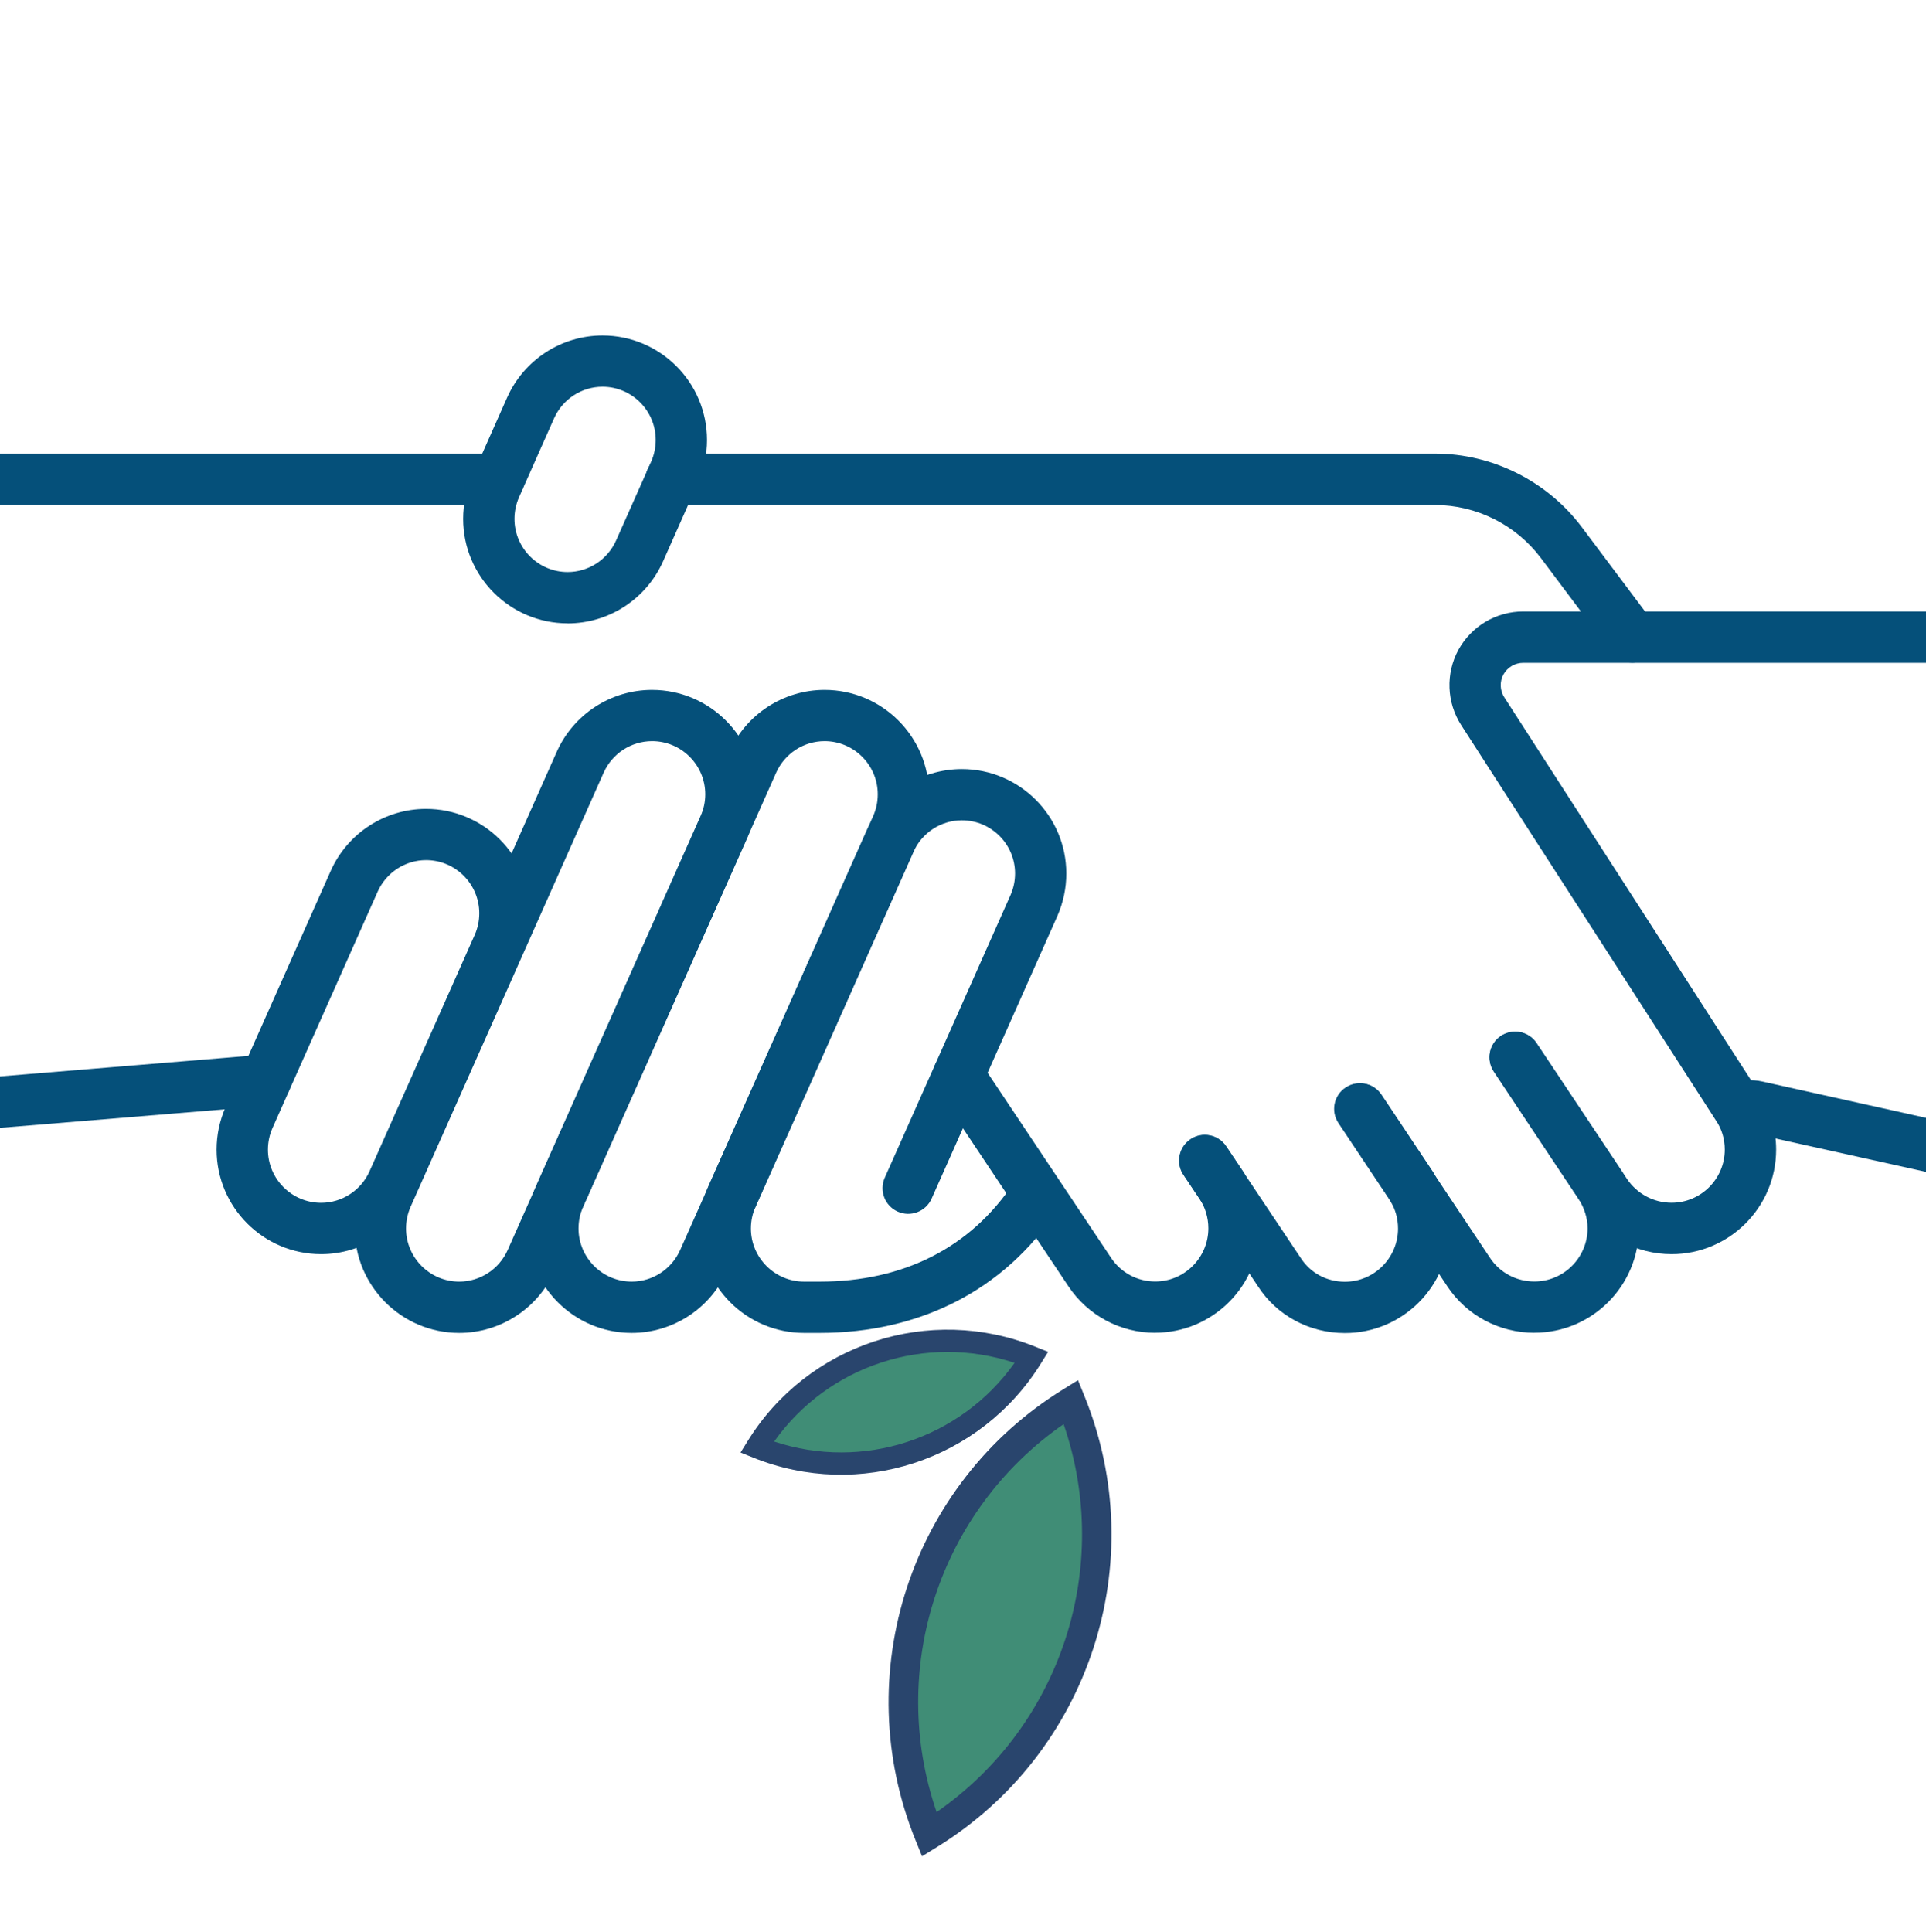 <?xml version="1.0" encoding="UTF-8"?>
<svg id="Layer_1" data-name="Layer 1" xmlns="http://www.w3.org/2000/svg" width="108.72mm" height="109.08mm" viewBox="0 0 308.18 309.2">
  <path d="M267.47,200.69c-5.61,0-10.82-2.78-13.94-7.44l-.93-1.38-13.57-20.4c-1.25-1.89-.74-4.44,1.14-5.69,1.89-1.25,4.44-.74,5.69,1.14l14.48,21.74c1.61,2.39,4.27,3.81,7.13,3.81,4.69,0,8.51-3.82,8.51-8.51,0-1.7-.49-3.32-1.42-4.67l-40.75-63.25c-2.33-3.62-2.51-8.23-.46-12.03,2.09-3.81,6.06-6.16,10.37-6.16h142.67c2.27,0,4.11,1.84,4.11,4.11s-1.84,4.11-4.11,4.11H243.72c-1.31,0-2.52,.72-3.16,1.87-.62,1.14-.57,2.56,.15,3.66l40.69,63.15c1.81,2.63,2.8,5.85,2.8,9.22,0,9.22-7.5,16.72-16.72,16.72Z" fill="#05507a"/>
  <path d="M245.53,213.28c-5.65,0-10.87-2.79-13.96-7.46l-17.4-26.1c-1.26-1.89-.75-4.44,1.14-5.69,1.89-1.26,4.43-.75,5.69,1.14l17.41,26.11c1.57,2.38,4.23,3.79,7.11,3.79,4.69,0,8.51-3.82,8.51-8.51,0-1.63-.51-3.27-1.48-4.76l-13.53-20.34c-1.25-1.89-.74-4.44,1.14-5.69,1.89-1.25,4.44-.74,5.69,1.14l13.56,20.37c1.86,2.86,2.83,6.05,2.83,9.27,0,9.22-7.5,16.72-16.72,16.72Z" fill="#05507a"/>
  <path d="M215.19,213.32c-5.7,0-10.9-2.81-13.92-7.5l-11.88-17.78c-1.27-1.88-.77-4.43,1.11-5.7,1.88-1.27,4.44-.77,5.7,1.11l11.94,17.87c1.54,2.39,4.16,3.79,7.05,3.79,4.69,0,8.51-3.82,8.51-8.51,0-1.55-.41-3.05-1.18-4.32-.08-.14-.16-.28-.22-.43h0l-8.06-12.11c-1.26-1.89-.75-4.44,1.14-5.69,1.89-1.26,4.44-.75,5.69,1.14l8.08,12.12c.04,.06,.07,.11,.11,.17,.13,.2,.31,.48,.48,.84,1.43,2.49,2.19,5.34,2.19,8.28,0,9.22-7.5,16.72-16.72,16.72Zm6.91-21.98h0Z" fill="#05507a"/>
  <path d="M184.84,213.28c-5.59,0-10.78-2.78-13.89-7.45l-21-31.47c-1.26-1.89-.75-4.44,1.14-5.69,1.89-1.26,4.44-.75,5.69,1.14l21,31.47c1.58,2.38,4.22,3.79,7.06,3.79,4.69,0,8.51-3.82,8.51-8.51,0-1.68-.49-3.33-1.42-4.76l-2.56-3.8c-1.27-1.88-.77-4.43,1.11-5.7,1.88-1.27,4.43-.77,5.7,1.11l2.59,3.85c1.83,2.82,2.78,6.01,2.78,9.29,0,9.22-7.5,16.72-16.72,16.72Z" fill="#05507a"/>
  <path d="M311.55,188.06c-.64,0-1.3-.07-1.94-.21l-31.54-7c-3.22-.72-4.97-3.04-3.9-5.19,1.07-2.15,4.55-3.31,7.78-2.6l31.54,7c3.22,.72,4.97,3.04,3.9,5.19-.86,1.72-3.26,2.81-5.84,2.81Z" fill="#05507a"/>
  <path d="M101.08,213.3c-9.22,0-16.72-7.5-16.72-16.72,0-2.33,.48-4.61,1.42-6.77l30.9-69.47c2.68-6.04,8.68-9.94,15.26-9.94,9.22,0,16.72,7.5,16.72,16.72,0,2.33-.48,4.61-1.43,6.77v.02l-30.89,69.45c-2.68,6.04-8.68,9.94-15.26,9.94Zm30.86-94.7c-3.35,0-6.39,1.99-7.76,5.07l-30.88,69.45c-.48,1.09-.73,2.27-.73,3.46,0,4.69,3.82,8.51,8.51,8.51,3.35,0,6.39-1.99,7.76-5.07l30.88-69.44c.49-1.11,.73-2.28,.73-3.47,0-4.69-3.82-8.51-8.51-8.51Zm11.53,13.63h0Z" fill="#05507a"/>
  <path d="M73.48,213.3c-9.22,0-16.72-7.5-16.72-16.72,0-2.33,.48-4.61,1.42-6.77l30.89-69.47c2.68-6.04,8.68-9.94,15.26-9.94,9.22,0,16.72,7.5,16.72,16.72,0,2.34-.48,4.61-1.42,6.77v.02l-30.89,69.45c-2.68,6.04-8.68,9.94-15.26,9.94Zm30.86-94.7c-3.35,0-6.39,1.99-7.76,5.07l-30.88,69.45c-.48,1.1-.73,2.27-.73,3.46,0,4.69,3.82,8.51,8.51,8.51,3.35,0,6.39-1.99,7.76-5.07l30.88-69.44c.48-1.11,.73-2.28,.73-3.47,0-4.69-3.82-8.51-8.51-8.51Zm11.53,13.63h0Z" fill="#05507a"/>
  <path d="M51.38,200.69c-9.22,0-16.72-7.5-16.72-16.72,0-2.33,.48-4.61,1.42-6.77l16.83-37.82c2.68-6.04,8.68-9.94,15.26-9.94,9.22,0,16.72,7.5,16.72,16.72,0,2.34-.48,4.61-1.42,6.77l-16.83,37.82c-2.68,6.04-8.68,9.94-15.26,9.94Zm16.8-63.05c-3.35,0-6.39,1.99-7.76,5.07l-16.82,37.8c-.48,1.09-.73,2.27-.73,3.46,0,4.69,3.82,8.51,8.51,8.51,3.35,0,6.39-1.99,7.76-5.07l16.82-37.8c.48-1.09,.73-2.26,.73-3.46,0-4.69-3.82-8.51-8.51-8.51Z" fill="#05507a"/>
  <path d="M90.83,99.75c-9.22,0-16.72-7.5-16.72-16.72,0-2.33,.48-4.61,1.42-6.77l5.61-12.63c2.69-6.04,8.68-9.94,15.27-9.94,9.22,0,16.72,7.5,16.72,16.72v.02c0,2.33-.48,4.61-1.42,6.77l-5.61,12.62c-2.68,6.04-8.68,9.94-15.26,9.94Zm5.58-37.86c-3.35,0-6.39,1.99-7.76,5.07l-5.6,12.61c-.48,1.1-.73,2.27-.73,3.46,0,4.69,3.82,8.51,8.51,8.51,3.35,0,6.39-1.99,7.76-5.07l5.6-12.59c.48-1.09,.73-2.27,.73-3.46v-.02c0-4.69-3.82-8.51-8.51-8.51Z" fill="#05507a"/>
  <g>
    <path d="M261.17,106.05c-1.25,0-2.48-.57-3.29-1.64l-11.35-15.15c-3.98-5.29-10.31-8.45-16.91-8.45H107.41c-2.27,0-4.11-1.84-4.11-4.11s1.84-4.11,4.11-4.11h122.2c9.18,0,17.95,4.39,23.48,11.74l11.36,15.15c1.36,1.81,.99,4.39-.82,5.75-.74,.55-1.6,.82-2.46,.82Z" fill="#05507a"/>
    <path d="M79.81,80.81H-21.83c-2.27,0-4.11-1.84-4.11-4.11s1.84-4.11,4.11-4.11H79.81c2.27,0,4.11,1.84,4.11,4.11s-1.84,4.11-4.11,4.11Z" fill="#05507a"/>
  </g>
  <path d="M-15.53,181.75c-2.01,0-3.77-1.48-4.06-3.53-.32-2.24,1.24-4.32,3.49-4.64l58.02-4.79c2.25-.3,4.32,1.24,4.64,3.49,.32,2.25-1.24,4.32-3.49,4.65l-58.02,4.79c-.2,.03-.39,.04-.58,.04Z" fill="#05507a"/>
  <path d="M131.16,213.3h-2.5c-9.22,0-16.72-7.5-16.72-16.72,0-2.33,.48-4.61,1.42-6.77l25.28-56.8c2.68-6.04,8.68-9.94,15.26-9.94,9.22,0,16.72,7.5,16.72,16.72,0,2.33-.48,4.61-1.42,6.77l-20.13,45.25c-.92,2.07-3.35,3-5.42,2.08-2.07-.92-3-3.35-2.08-5.42l20.12-45.23c.48-1.09,.73-2.26,.73-3.46,0-4.69-3.82-8.51-8.51-8.51-3.35,0-6.39,1.99-7.76,5.07l-25.27,56.78c-.48,1.09-.73,2.27-.73,3.46,0,4.69,3.82,8.51,8.51,8.51h2.5c13.42,0,24.14-5.45,31-15.75,1.25-1.89,3.8-2.4,5.69-1.14,1.89,1.26,2.4,3.81,1.14,5.69-8.34,12.52-21.78,19.41-37.84,19.41Z" fill="#05507a"/>
  <path d="M148.71,293.56c23.37-14.52,32.93-43.72,22.68-69.25-23.37,14.51-32.94,43.72-22.68,69.25" fill="#408d76"/>
  <path d="M172.49,220.86l1.05,2.59c10.77,26.59,.79,57.07-23.62,72.13l-2.38,1.47-1.05-2.59c-10.76-26.58-.79-57.04,23.6-72.11l2.4-1.49Zm-22.62,69.12c19.91-13.81,28.2-39.17,20.32-62.08-19.91,13.81-28.2,39.17-20.32,62.08Z" fill="#29456d"/>
  <path d="M121.14,231.58c16.2,6.49,34.73,.43,43.95-14.38-16.2-6.52-34.74-.45-43.95,14.38" fill="#408d76"/>
  <path d="M167.71,216.33l-1.12,1.8c-9.64,15.61-29.13,21.99-46.13,15.1l-1.97-.79,1.12-1.8c9.64-15.61,29.13-21.99,46.13-15.1l1.97,.79Zm-43.84,14.35c14.2,4.73,29.82-.39,38.47-12.59-14.2-4.73-29.82,.39-38.47,12.59Z" fill="#29456d"/>
</svg>